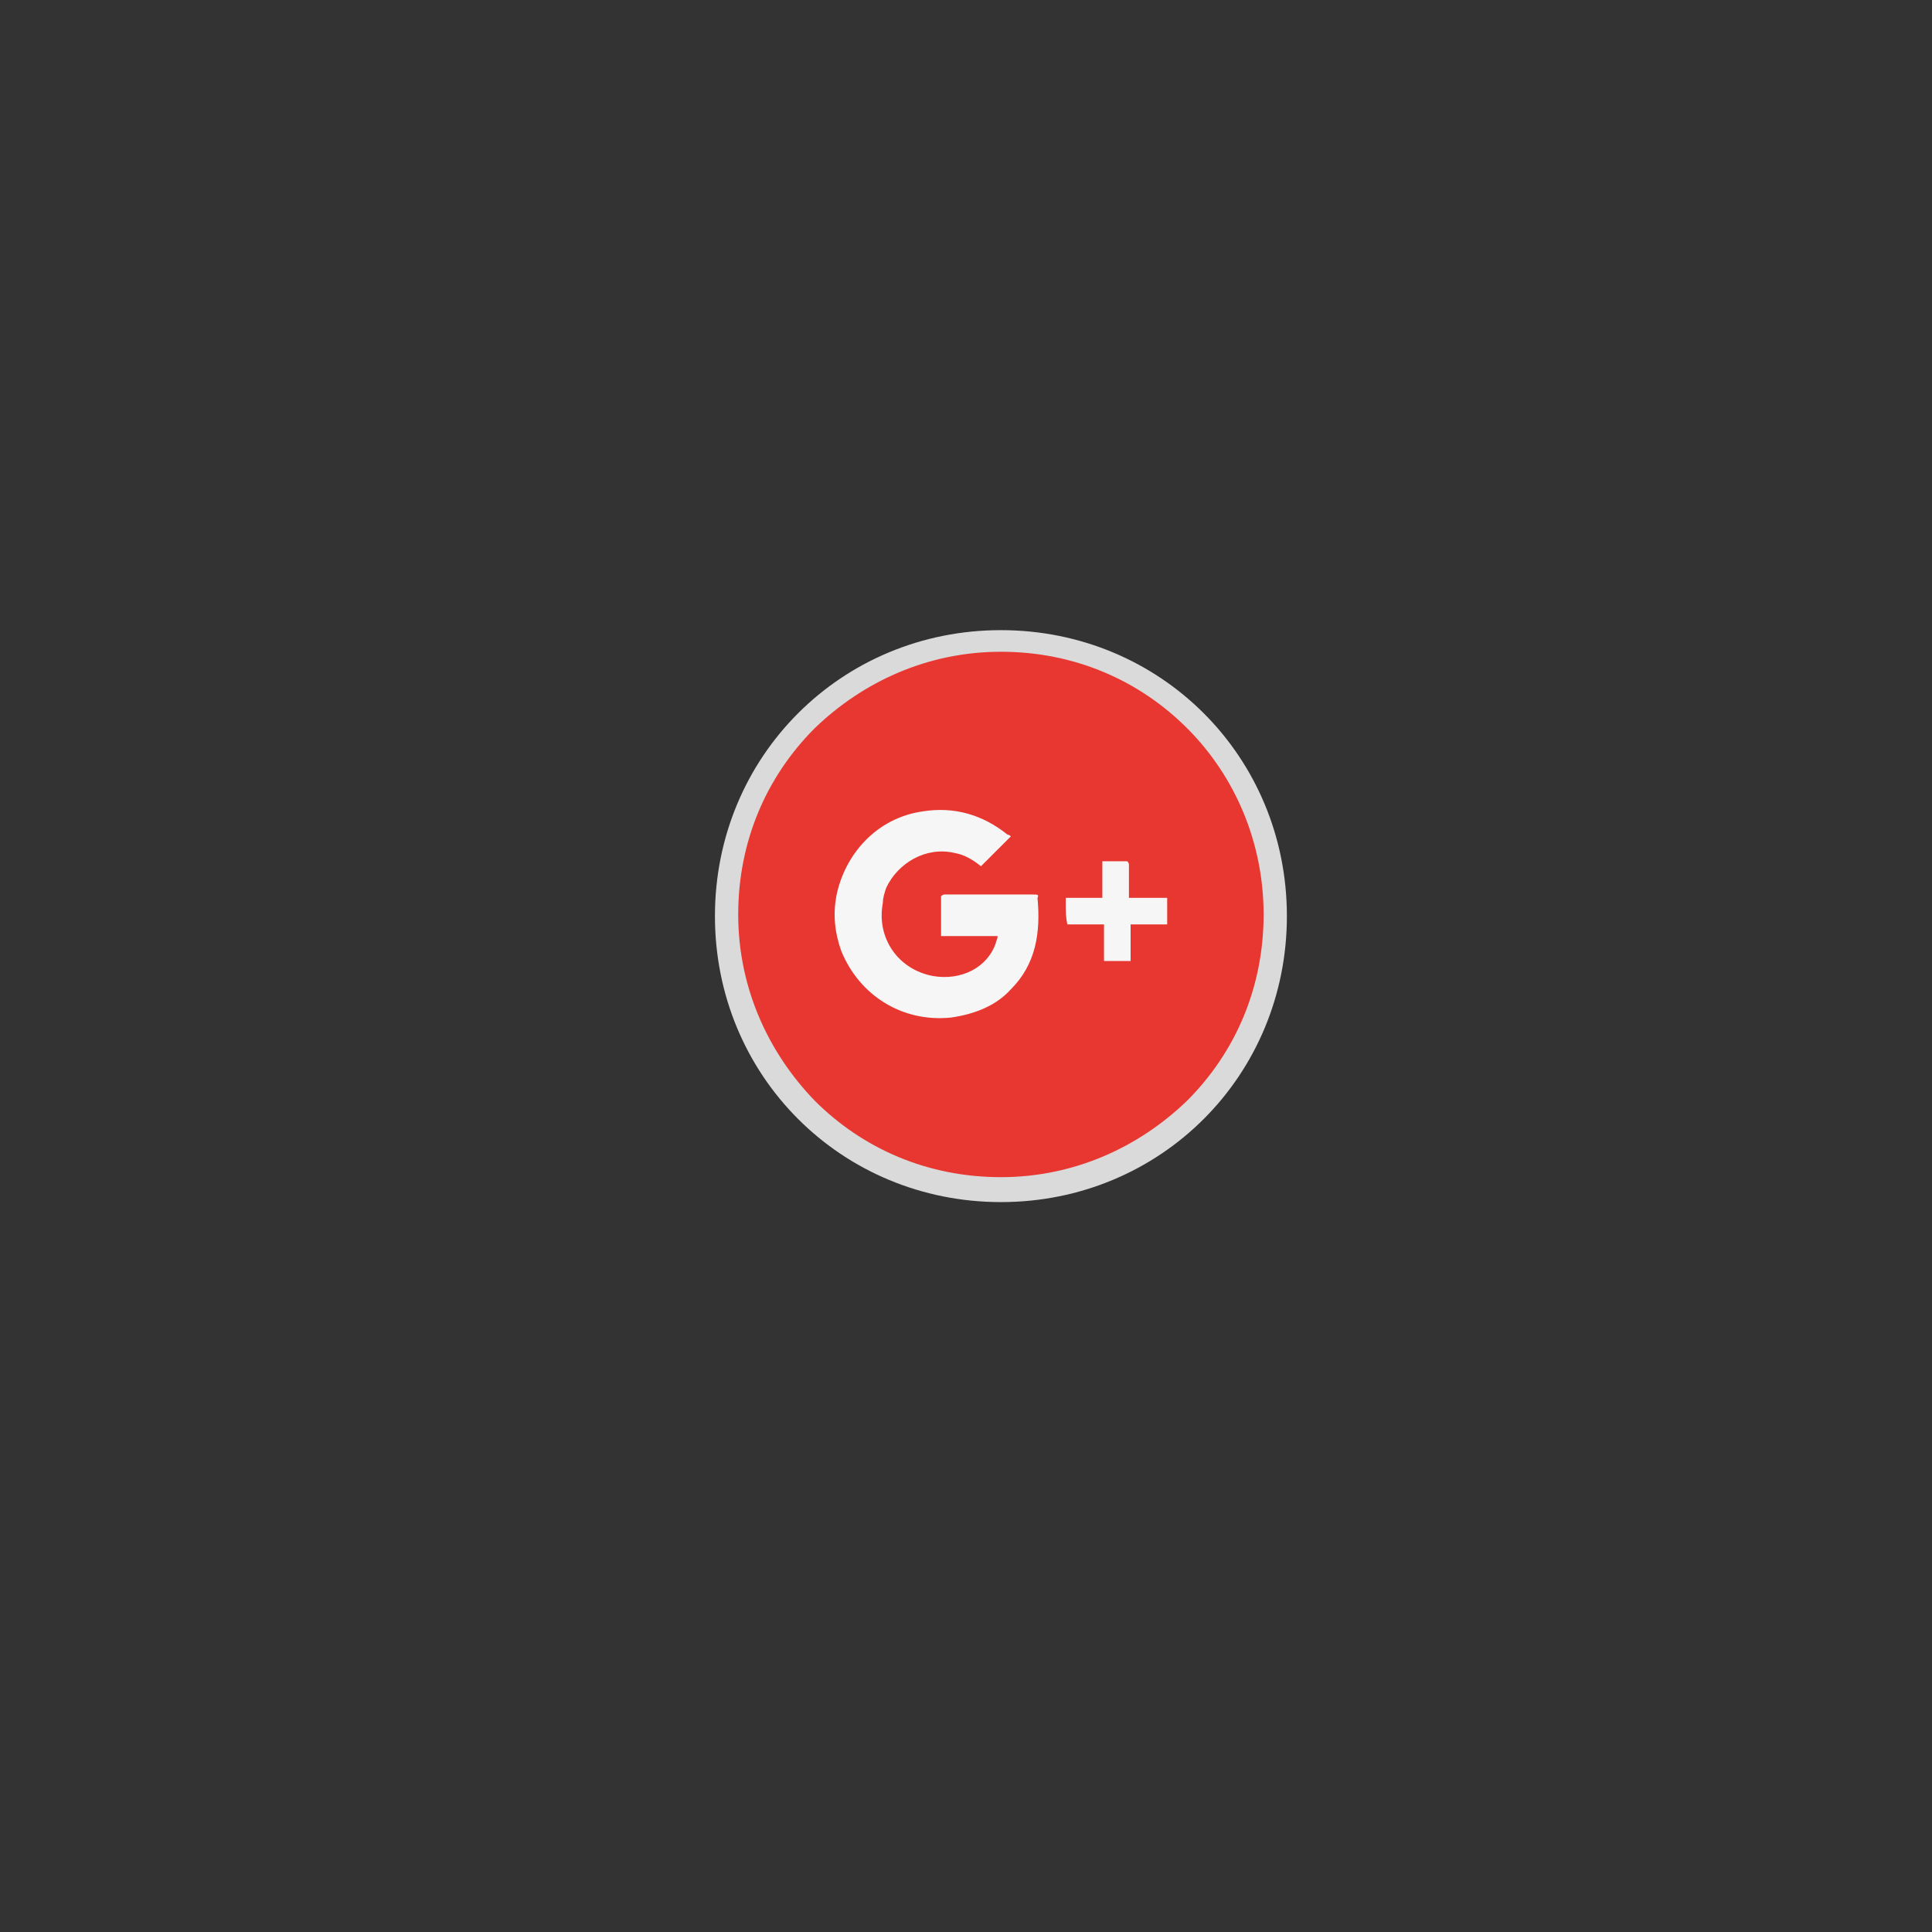 <?xml version="1.0" encoding="utf-8"?>
<!-- Generator: Adobe Illustrator 24.0.2, SVG Export Plug-In . SVG Version: 6.00 Build 0)  -->
<svg version="1.1" id="Слой_1" xmlns="http://www.w3.org/2000/svg" xmlns:xlink="http://www.w3.org/1999/xlink" x="0px" y="0px"
	 viewBox="0 0 116.2 116.2" style="enable-background:new 0 0 116.2 116.2;" xml:space="preserve">
<rect x="0" y="0" width="116.2" height="116.2" fill="#333333" stroke="none"/>
<style type="text/css">
	.st0{fill-rule:evenodd;clip-rule:evenodd;fill:#E73730;}
	.st1{fill:#DADADA;}
	.st2{fill-rule:evenodd;clip-rule:evenodd;fill:#F6F6F6;}
</style>
<g>
	<circle class="st0" cx="60" cy="55" r="16.7"/>
	<g>
		<path class="st1" d="M60.2,37.9c4.8,0,9.1,1.9,12.2,5c3.1,3.1,5,7.4,5,12.2c0,4.8-1.9,9.1-5,12.2c-3.1,3.1-7.4,5-12.2,5
			c-4.8,0-9.1-1.9-12.2-5c-3.1-3.1-5-7.4-5-12.2c0-4.8,1.9-9.1,5-12.2C51.1,39.8,55.4,37.9,60.2,37.9L60.2,37.9z M71.4,43.8
			c-2.9-2.9-6.8-4.6-11.2-4.6s-8.3,1.8-11.2,4.6c-2.9,2.9-4.6,6.8-4.6,11.2c0,4.4,1.8,8.3,4.6,11.2c2.9,2.9,6.8,4.6,11.2,4.6
			s8.3-1.8,11.2-4.6c2.9-2.9,4.6-6.8,4.6-11.2C76,50.7,74.3,46.7,71.4,43.8L71.4,43.8z"/>
		<path class="st2" d="M62.1,53.8c-1.4,0-2.7,0-4.1,0c-0.4,0-0.8,0-1.2,0c-0.1,0-0.2,0.1-0.2,0.1c0,0.8,0,1.6,0,2.4
			c1.1,0,2.2,0,3.4,0c0,0.2-0.1,0.3-0.1,0.4c-0.5,1.5-2.1,2.3-3.8,2c-2.1-0.4-3.4-2.3-3-4.4c0-0.3,0.1-0.6,0.2-0.9
			c0.7-1.5,2.4-2.5,4.1-2.1c0.6,0.1,1.1,0.4,1.6,0.8c0.6-0.6,1.2-1.2,1.8-1.8c0,0-0.1-0.1-0.2-0.1c-1.5-1.2-3.2-1.7-5.1-1.4
			c-2.8,0.4-4.7,2.6-5.2,5.1c-0.2,1.1-0.1,2.2,0.3,3.3c1.1,2.7,3.7,4.3,6.6,4c1.4-0.2,2.7-0.7,3.6-1.7c1.5-1.5,1.8-3.4,1.6-5.5
			C62.5,53.8,62.4,53.8,62.1,53.8L62.1,53.8z M68.3,54c-0.1,0-0.3,0-0.4,0c0,0,0-0.1,0-0.1c0-0.1,0-0.2,0-0.3c0-0.5,0-1.1,0-1.6
			c0-0.1-0.1-0.2-0.1-0.2c-0.5,0-1,0-1.5,0c0,0.6,0,1.2,0,1.8c0,0.1,0,0.2,0,0.4c-0.8,0-1.5,0-2.2,0c0,0.2,0,0.3,0,0.4
			c0,0.4,0,0.8,0.1,1.2c0.4,0,0.8,0,1.2,0c0.3,0,0.7,0,1,0c0,0.8,0,1.5,0,2.2c0.5,0,1.1,0,1.6,0c0-0.7,0-1.4,0-2.2
			c0.7,0,1.4,0,2.2,0c0-0.4,0-0.8,0-1.2c0-0.1,0-0.3,0-0.4C69.5,54,68.9,54,68.3,54L68.3,54z"/>
	</g>
</g>
</svg>
